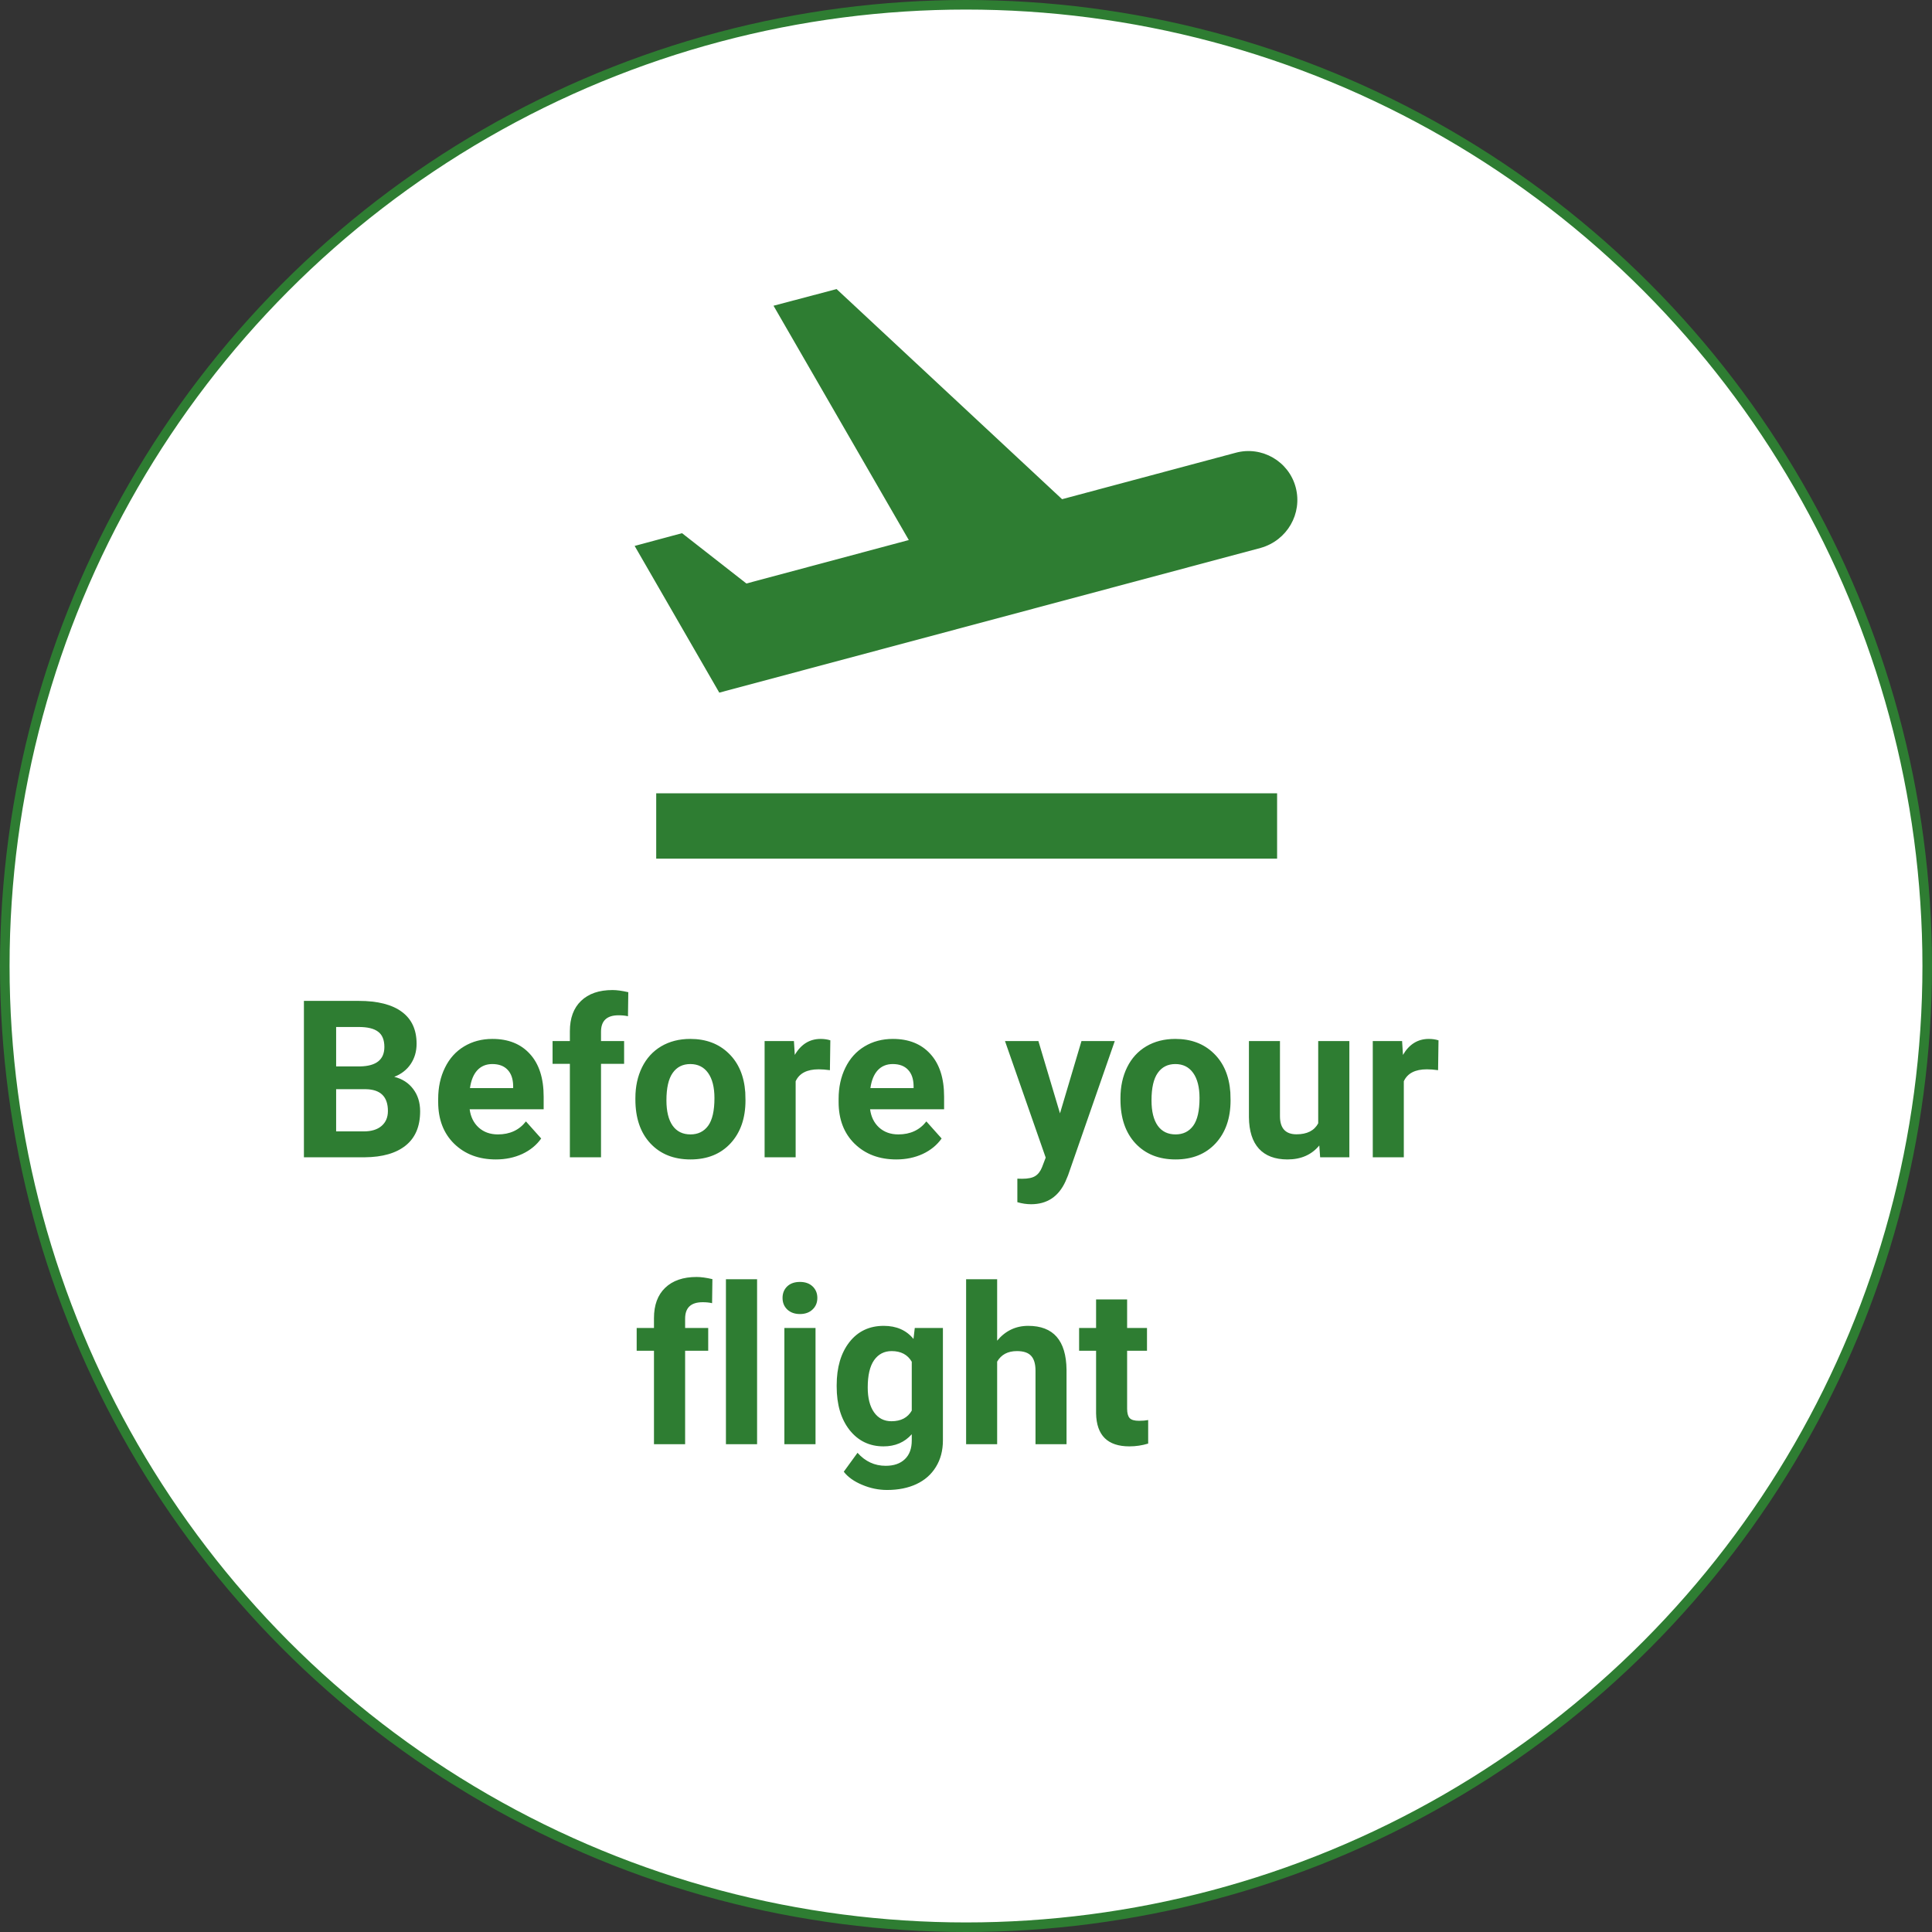 <svg width="202" height="202" viewBox="0 0 202 202" fill="none" xmlns="http://www.w3.org/2000/svg">
<rect x="0" y="0" width="202" height="202" fill="#333333" stroke="none"/>
<circle cx="101" cy="101" r="100.5" fill="white" stroke="#2E7D32"/>
<path d="M31.776 121V104.648H37.503C39.487 104.648 40.992 105.03 42.018 105.794C43.044 106.55 43.557 107.662 43.557 109.129C43.557 109.931 43.351 110.638 42.939 111.252C42.527 111.858 41.954 112.304 41.221 112.588C42.059 112.798 42.718 113.221 43.197 113.857C43.684 114.494 43.927 115.272 43.927 116.193C43.927 117.766 43.426 118.956 42.422 119.765C41.419 120.573 39.989 120.985 38.132 121H31.776ZM35.145 113.88V118.293H38.031C38.825 118.293 39.443 118.106 39.884 117.732C40.334 117.35 40.558 116.826 40.558 116.16C40.558 114.662 39.783 113.902 38.233 113.88H35.145ZM35.145 111.499H37.638C39.338 111.469 40.188 110.792 40.188 109.466C40.188 108.725 39.97 108.194 39.536 107.872C39.109 107.542 38.432 107.377 37.503 107.377H35.145V111.499ZM51.845 121.225C50.063 121.225 48.61 120.678 47.487 119.585C46.372 118.492 45.814 117.036 45.814 115.216V114.902C45.814 113.681 46.05 112.592 46.522 111.634C46.993 110.668 47.66 109.927 48.52 109.41C49.389 108.886 50.377 108.624 51.485 108.624C53.148 108.624 54.454 109.148 55.405 110.196C56.363 111.244 56.842 112.731 56.842 114.655V115.98H49.105C49.209 116.774 49.524 117.41 50.048 117.889C50.579 118.368 51.249 118.608 52.058 118.608C53.308 118.608 54.285 118.155 54.989 117.249L56.584 119.035C56.097 119.723 55.438 120.263 54.607 120.652C53.776 121.034 52.855 121.225 51.845 121.225ZM51.474 111.252C50.83 111.252 50.306 111.469 49.902 111.903C49.505 112.338 49.251 112.959 49.138 113.768H53.653V113.509C53.638 112.791 53.443 112.236 53.069 111.847C52.694 111.45 52.163 111.252 51.474 111.252ZM59.583 121V111.229H57.774V108.849H59.583V107.815C59.583 106.453 59.972 105.397 60.751 104.648C61.537 103.892 62.633 103.514 64.041 103.514C64.49 103.514 65.04 103.589 65.692 103.739L65.658 106.254C65.389 106.187 65.059 106.153 64.67 106.153C63.45 106.153 62.839 106.726 62.839 107.872V108.849H65.254V111.229H62.839V121H59.583ZM66.433 114.812C66.433 113.607 66.665 112.532 67.129 111.589C67.594 110.646 68.26 109.916 69.128 109.399C70.004 108.882 71.019 108.624 72.172 108.624C73.811 108.624 75.148 109.126 76.181 110.129C77.222 111.132 77.802 112.495 77.922 114.217L77.944 115.048C77.944 116.912 77.424 118.41 76.383 119.54C75.343 120.663 73.946 121.225 72.194 121.225C70.442 121.225 69.042 120.663 67.994 119.54C66.954 118.417 66.433 116.89 66.433 114.958V114.812ZM69.679 115.048C69.679 116.201 69.896 117.084 70.33 117.698C70.764 118.305 71.386 118.608 72.194 118.608C72.981 118.608 73.594 118.308 74.036 117.709C74.478 117.103 74.699 116.137 74.699 114.812C74.699 113.681 74.478 112.806 74.036 112.184C73.594 111.563 72.973 111.252 72.172 111.252C71.378 111.252 70.764 111.563 70.33 112.184C69.896 112.798 69.679 113.753 69.679 115.048ZM86.772 111.892C86.33 111.832 85.94 111.802 85.603 111.802C84.376 111.802 83.571 112.218 83.189 113.049V121H79.943V108.849H83.009L83.099 110.297C83.751 109.182 84.653 108.624 85.806 108.624C86.165 108.624 86.502 108.673 86.816 108.77L86.772 111.892ZM93.712 121.225C91.93 121.225 90.478 120.678 89.355 119.585C88.239 118.492 87.681 117.036 87.681 115.216V114.902C87.681 113.681 87.917 112.592 88.389 111.634C88.86 110.668 89.527 109.927 90.388 109.41C91.256 108.886 92.245 108.624 93.353 108.624C95.015 108.624 96.321 109.148 97.272 110.196C98.23 111.244 98.71 112.731 98.71 114.655V115.98H90.972C91.076 116.774 91.391 117.41 91.915 117.889C92.447 118.368 93.117 118.608 93.925 118.608C95.176 118.608 96.153 118.155 96.856 117.249L98.451 119.035C97.965 119.723 97.306 120.263 96.475 120.652C95.644 121.034 94.723 121.225 93.712 121.225ZM93.341 111.252C92.697 111.252 92.173 111.469 91.769 111.903C91.372 112.338 91.118 112.959 91.005 113.768H95.52V113.509C95.505 112.791 95.31 112.236 94.936 111.847C94.562 111.45 94.03 111.252 93.341 111.252ZM110.827 116.407L113.073 108.849H116.555L111.669 122.887L111.4 123.527C110.674 125.114 109.476 125.908 107.806 125.908C107.334 125.908 106.855 125.837 106.369 125.694V123.235L106.863 123.246C107.477 123.246 107.933 123.153 108.233 122.965C108.54 122.778 108.779 122.467 108.952 122.033L109.333 121.034L105.077 108.849H108.57L110.827 116.407ZM117.15 114.812C117.15 113.607 117.382 112.532 117.846 111.589C118.31 110.646 118.977 109.916 119.845 109.399C120.721 108.882 121.736 108.624 122.889 108.624C124.528 108.624 125.865 109.126 126.898 110.129C127.939 111.132 128.519 112.495 128.639 114.217L128.661 115.048C128.661 116.912 128.141 118.41 127.1 119.54C126.059 120.663 124.663 121.225 122.911 121.225C121.159 121.225 119.759 120.663 118.711 119.54C117.67 118.417 117.15 116.89 117.15 114.958V114.812ZM120.396 115.048C120.396 116.201 120.613 117.084 121.047 117.698C121.481 118.305 122.103 118.608 122.911 118.608C123.697 118.608 124.311 118.308 124.753 117.709C125.195 117.103 125.416 116.137 125.416 114.812C125.416 113.681 125.195 112.806 124.753 112.184C124.311 111.563 123.69 111.252 122.889 111.252C122.095 111.252 121.481 111.563 121.047 112.184C120.613 112.798 120.396 113.753 120.396 115.048ZM137.938 119.765C137.136 120.738 136.028 121.225 134.613 121.225C133.311 121.225 132.315 120.85 131.626 120.102C130.945 119.353 130.597 118.256 130.582 116.811V108.849H133.827V116.699C133.827 117.964 134.404 118.597 135.557 118.597C136.657 118.597 137.413 118.215 137.825 117.451V108.849H141.082V121H138.027L137.938 119.765ZM150.358 111.892C149.917 111.832 149.527 111.802 149.19 111.802C147.963 111.802 147.158 112.218 146.776 113.049V121H143.53V108.849H146.596L146.686 110.297C147.337 109.182 148.24 108.624 149.393 108.624C149.752 108.624 150.089 108.673 150.403 108.77L150.358 111.892ZM68.376 151V141.229H66.568V138.849H68.376V137.815C68.376 136.453 68.765 135.397 69.544 134.648C70.33 133.892 71.427 133.514 72.835 133.514C73.284 133.514 73.834 133.589 74.485 133.739L74.452 136.254C74.182 136.187 73.853 136.153 73.463 136.153C72.243 136.153 71.633 136.726 71.633 137.872V138.849H74.047V141.229H71.633V151H68.376ZM79.157 151H75.9V133.75H79.157V151ZM85.267 151H82.01V138.849H85.267V151ZM81.819 135.704C81.819 135.217 81.98 134.817 82.302 134.502C82.631 134.188 83.077 134.031 83.638 134.031C84.192 134.031 84.634 134.188 84.963 134.502C85.293 134.817 85.457 135.217 85.457 135.704C85.457 136.198 85.289 136.603 84.952 136.917C84.623 137.231 84.185 137.389 83.638 137.389C83.092 137.389 82.65 137.231 82.313 136.917C81.984 136.603 81.819 136.198 81.819 135.704ZM87.479 144.834C87.479 142.97 87.921 141.469 88.804 140.331C89.695 139.193 90.893 138.624 92.398 138.624C93.731 138.624 94.768 139.081 95.509 139.994L95.644 138.849H98.586V150.596C98.586 151.659 98.343 152.583 97.856 153.37C97.377 154.156 96.699 154.755 95.823 155.167C94.947 155.578 93.921 155.784 92.746 155.784C91.855 155.784 90.987 155.604 90.141 155.245C89.295 154.893 88.654 154.437 88.22 153.875L89.658 151.898C90.466 152.804 91.447 153.257 92.6 153.257C93.461 153.257 94.131 153.025 94.61 152.561C95.09 152.104 95.329 151.453 95.329 150.607V149.956C94.58 150.802 93.596 151.225 92.376 151.225C90.915 151.225 89.733 150.656 88.827 149.518C87.928 148.372 87.479 146.856 87.479 144.969V144.834ZM90.725 145.07C90.725 146.171 90.945 147.036 91.387 147.665C91.829 148.286 92.435 148.597 93.207 148.597C94.195 148.597 94.902 148.226 95.329 147.485V142.375C94.895 141.634 94.195 141.263 93.229 141.263C92.45 141.263 91.836 141.581 91.387 142.218C90.945 142.854 90.725 143.805 90.725 145.07ZM104.257 140.174C105.118 139.141 106.2 138.624 107.503 138.624C110.138 138.624 111.475 140.155 111.512 143.217V151H108.267V143.307C108.267 142.611 108.117 142.098 107.817 141.769C107.518 141.432 107.02 141.263 106.324 141.263C105.373 141.263 104.684 141.63 104.257 142.364V151H101.012V133.75H104.257V140.174ZM117.846 135.861V138.849H119.924V141.229H117.846V147.294C117.846 147.743 117.932 148.065 118.104 148.26C118.277 148.454 118.606 148.552 119.093 148.552C119.452 148.552 119.77 148.526 120.047 148.473V150.933C119.411 151.127 118.756 151.225 118.082 151.225C115.806 151.225 114.646 150.075 114.601 147.777V141.229H112.826V138.849H114.601V135.861H117.846Z" fill="#2E7D32"/>
<path fill-rule="evenodd" clip-rule="evenodd" d="M129.187 47.341C131.92 46.59 134.756 48.23 135.474 50.963C136.191 53.696 134.585 56.498 131.818 57.284L75.204 72.419L66.355 57.079L71.309 55.746L78.04 61.008L95.02 56.464L80.875 31.966L87.469 30.224L111.045 52.193L129.187 47.341ZM133.527 82.943H68.61V89.776H133.527V82.943Z" fill="#2E7D32"/>
</svg>
